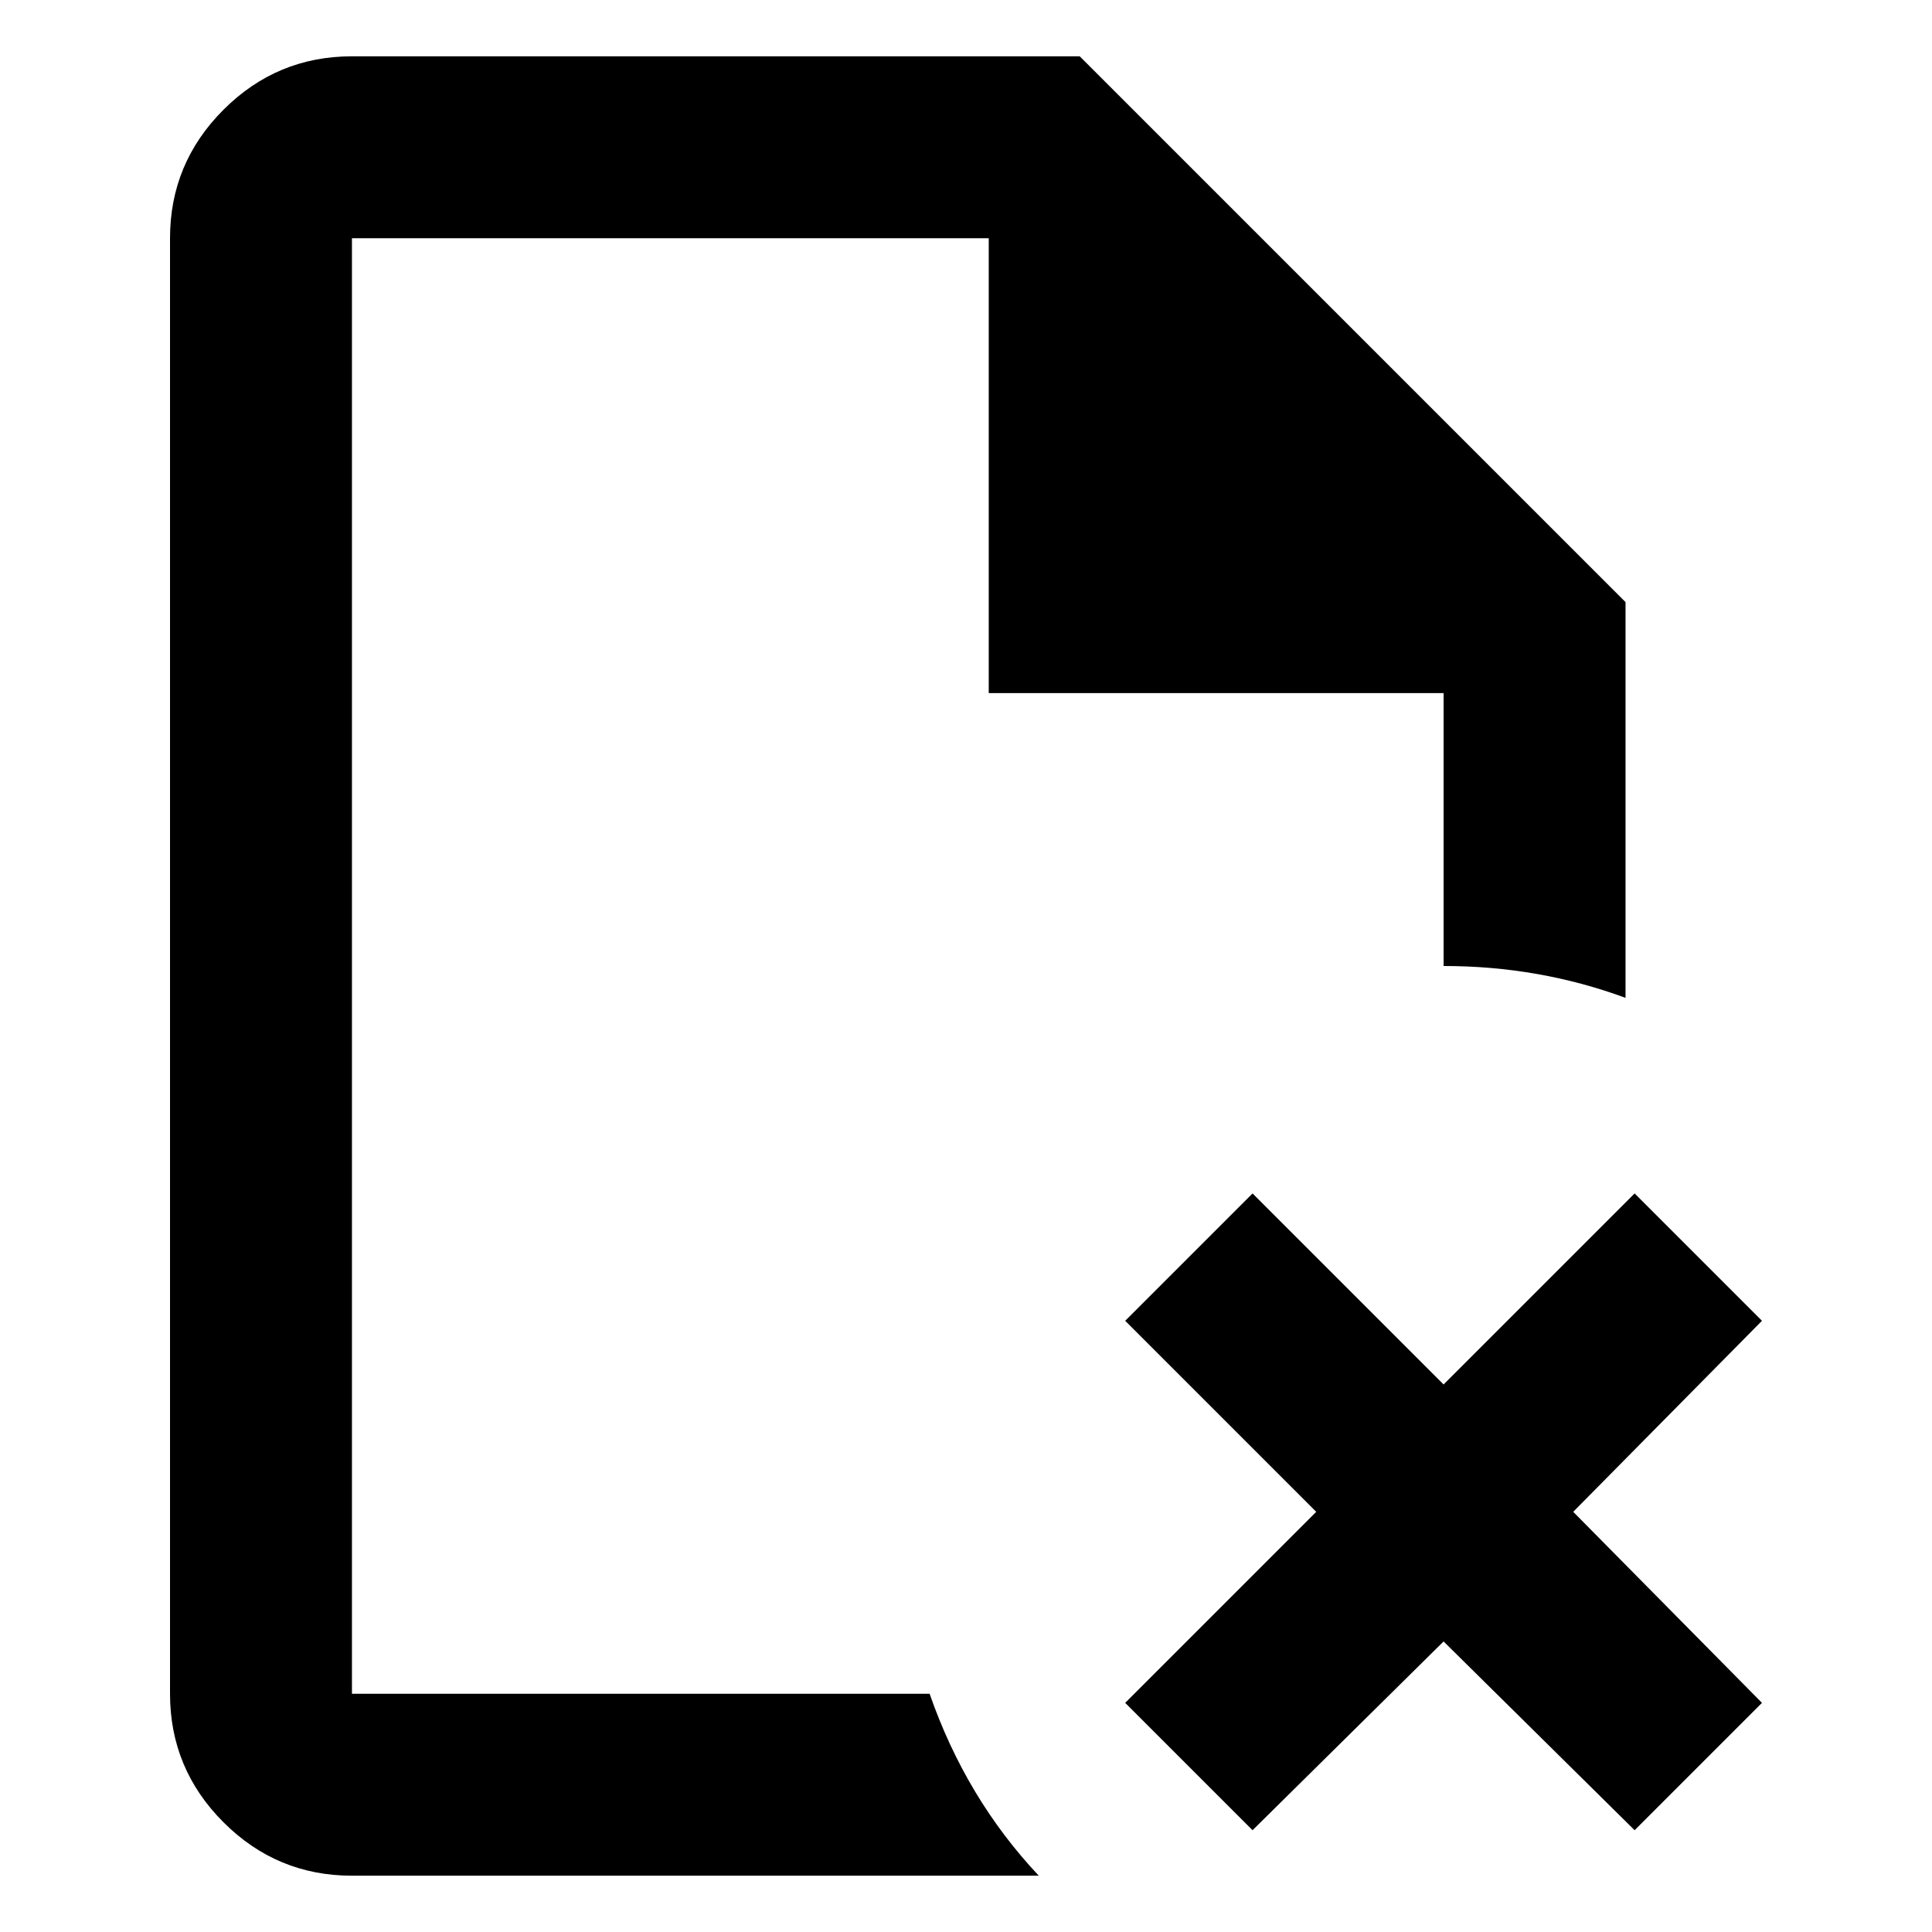 <?xml version="1.0" encoding="UTF-8" standalone="no"?>
<svg
   height="24"
   viewBox="0 -960 960 960"
   width="24"
   version="1.1"
   id="svg1"
   sodipodi:docname="project_close.svg"
   inkscape:version="1.3 (0e150ed6c4, 2023-07-21)"
   xmlns:inkscape="http://www.inkscape.org/namespaces/inkscape"
   xmlns:sodipodi="http://sodipodi.sourceforge.net/DTD/sodipodi-0.dtd"
   xmlns="http://www.w3.org/2000/svg"
   xmlns:svg="http://www.w3.org/2000/svg">
  <defs
     id="defs1" />
  <sodipodi:namedview
     id="namedview1"
     pagecolor="#ffffff"
     bordercolor="#000000"
     borderopacity="0.25"
     inkscape:showpageshadow="2"
     inkscape:pageopacity="0.0"
     inkscape:pagecheckerboard="0"
     inkscape:deskcolor="#d1d1d1"
     inkscape:zoom="24.604167"
     inkscape:cx="8.5351397"
     inkscape:cy="11.88823"
     inkscape:window-width="3440"
     inkscape:window-height="1377"
     inkscape:window-x="1912"
     inkscape:window-y="-8"
     inkscape:window-maximized="1"
     inkscape:current-layer="svg1" />
  <path
     d="m 174.884,-841.619 v 226.012 -226.012 723.238 -10.736 10.736 z m 0,813.643 q -37.292,0 -63.848,-26.556 -26.556,-26.556 -26.556,-63.848 v -723.238 q 0,-37.292 26.556,-63.848 26.556,-26.556 63.848,-26.556 h 361.619 l 271.214,271.214 v 196.63 q -21.471,-7.91 -44.072,-11.866 Q 741.044,-480 717.312,-480 V -615.607 H 491.301 v -226.012 h -316.417 v 723.238 h 287.035 q 9.04,25.991 22.601,48.593 13.561,22.601 31.642,41.812 z m 447.503,-22.601 -63.283,-63.283 94.925,-94.925 -94.925,-94.925 63.283,-63.283 94.925,94.925 94.925,-94.925 63.283,63.283 -93.795,94.925 93.795,94.925 -63.283,63.283 -94.925,-93.795 z"
     id="path1"
     style="stroke-width:1.13" />
</svg>
